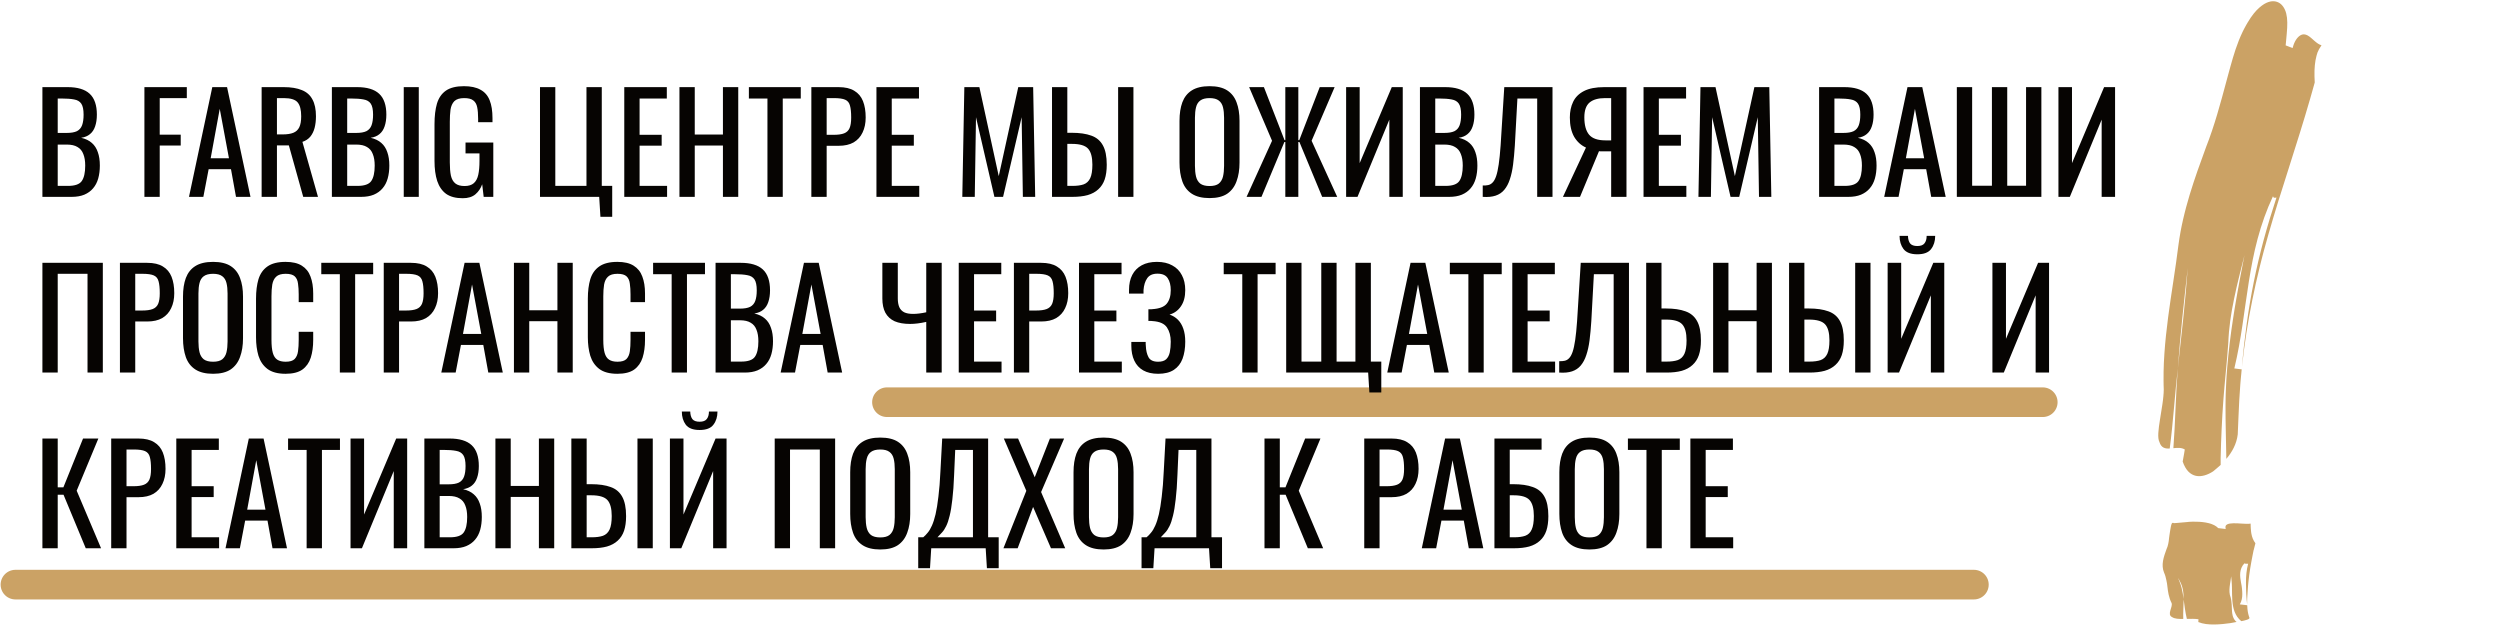 <svg width="1181" height="296" viewBox="0 0 1181 296" fill="none" xmlns="http://www.w3.org/2000/svg">
<path d="M1049.04 219.622C1049.05 218.558 1049.03 217.507 1049.03 216.467C1049.15 211.683 1049.29 207.07 1049.51 202.529C1049.71 197.988 1049.98 193.544 1050.31 189.123C1050.39 188.02 1050.49 186.93 1050.57 185.816C1050.66 184.725 1050.75 183.623 1050.85 182.508C1050.95 181.394 1051.05 180.279 1051.15 179.152C1051.26 178.025 1051.36 176.897 1051.47 175.77C1051.58 174.631 1051.68 173.491 1051.79 172.352C1051.9 171.2 1051.99 170.049 1052.1 168.897C1052.2 167.733 1052.3 166.57 1052.38 165.394C1052.47 164.218 1052.57 163.03 1052.65 161.843C1052.67 160.998 1052.72 160.154 1052.78 159.309C1052.84 158.464 1052.89 157.607 1052.97 156.737C1053.12 155.022 1053.32 153.281 1053.56 151.528C1053.68 150.657 1053.81 149.774 1053.96 148.903C1054.1 148.032 1054.24 147.149 1054.39 146.265C1054.71 144.51 1055.03 142.743 1055.41 140.987C1056.86 133.963 1058.68 127.018 1060.3 120.516C1060.11 121.486 1059.93 122.468 1059.73 123.438C1059.64 123.929 1059.54 124.42 1059.44 124.899C1059.35 125.39 1059.26 125.881 1059.17 126.372C1058.97 127.354 1058.79 128.336 1058.6 129.318C1058.42 130.3 1058.24 131.282 1058.04 132.264C1057.95 132.755 1057.86 133.246 1057.77 133.737C1057.68 134.228 1057.59 134.719 1057.5 135.222C1057.32 136.204 1057.14 137.198 1056.96 138.18C1056.79 139.174 1056.61 140.156 1056.44 141.15L1055.93 144.119C1055.76 145.113 1055.61 146.107 1055.44 147.1C1055.28 148.094 1055.13 149.088 1054.97 150.081C1054.66 152.069 1054.38 154.067 1054.09 156.054C1053.55 160.039 1053.04 164.036 1052.65 168.03C1052.43 170.028 1052.27 172.025 1052.1 174.021C1052.02 175.013 1051.95 176.017 1051.88 177.009C1051.81 178.001 1051.74 179.005 1051.69 179.997C1051.59 181.992 1051.49 183.975 1051.43 185.933C1051.4 186.912 1051.38 187.915 1051.37 188.894C1051.36 189.897 1051.34 190.888 1051.34 191.89C1051.32 195.902 1051.38 199.961 1051.47 204.105C1051.56 208.248 1051.66 212.465 1051.72 216.769C1054.34 213.684 1056.58 209.788 1057.11 205.216C1057.23 202.499 1057.34 199.806 1057.45 197.101C1057.57 194.47 1057.68 191.887 1057.81 189.366C1057.95 186.844 1058.1 184.432 1058.3 181.921C1058.35 181.296 1058.39 180.684 1058.45 180.059C1058.51 179.434 1058.56 178.822 1058.62 178.197C1058.68 177.572 1058.74 176.959 1058.8 176.347L1058.88 175.416L1058.98 174.484C1058.09 174.38 1056.37 174.157 1055.5 174.052C1057.16 167.11 1058.34 160.25 1059.36 153.419C1060.38 146.587 1061.28 139.782 1062.36 132.998C1063.44 126.214 1064.71 119.439 1066.52 112.726C1068.33 106.001 1070.66 99.29 1073.78 92.649C1073.94 93.759 1074.8 93.375 1075.41 93.314C1073.19 100.072 1071.16 106.715 1069.37 113.305C1067.6 119.871 1066.05 126.432 1064.72 133.025C1063.39 139.618 1062.27 146.256 1061.34 152.964C1060.41 159.671 1059.66 166.461 1059.09 173.369C1059.67 168.026 1060.36 162.717 1061.17 157.443C1061.98 152.168 1062.92 146.928 1063.99 141.722C1065.04 136.516 1066.2 131.332 1067.47 126.171L1068.44 122.312C1068.78 121.021 1069.12 119.743 1069.45 118.452C1070.14 115.883 1070.85 113.325 1071.59 110.742C1073.06 105.589 1074.63 100.41 1076.23 95.193C1077.85 89.976 1079.53 84.721 1081.22 79.405C1082.91 74.089 1084.62 68.723 1086.31 63.272C1088 57.821 1089.69 52.285 1091.31 46.652C1091.44 46.172 1091.62 45.569 1091.8 44.918C1091.99 44.254 1092.19 43.528 1092.4 42.803C1092.8 41.364 1093.21 39.925 1093.48 38.966C1093.36 36.95 1093.32 35.068 1093.37 33.33C1093.43 31.581 1093.58 29.988 1093.84 28.503C1093.97 27.767 1094.13 27.067 1094.31 26.39C1094.36 26.218 1094.41 26.058 1094.45 25.898L1094.53 25.652L1094.55 25.554L1094.58 25.468C1094.64 25.247 1094.71 25.025 1094.79 24.779C1095.15 23.818 1095.78 22.692 1096.68 21.379C1095.54 21.095 1094.45 20.261 1093.37 19.328C1092.3 18.396 1091.25 17.365 1090.15 16.751C1089.04 16.137 1087.86 15.964 1086.57 16.773C1085.93 17.177 1085.27 17.826 1084.65 18.767C1084.34 19.238 1084.04 19.794 1083.78 20.423C1083.74 20.497 1083.72 20.583 1083.68 20.657C1083.65 20.744 1083.62 20.818 1083.58 20.916C1083.52 21.101 1083.45 21.286 1083.39 21.483C1083.26 21.864 1083.13 22.282 1083.01 22.713C1082.2 22.399 1080.55 21.747 1079.74 21.433C1079.8 20.942 1079.83 20.452 1079.89 19.974C1079.94 19.484 1079.98 19.006 1080.02 18.541C1080.11 17.573 1080.19 16.642 1080.27 15.772C1080.43 13.959 1080.54 12.233 1080.51 10.656C1080.5 9.066 1080.33 7.627 1080.01 6.373C1079.85 5.741 1079.65 5.158 1079.41 4.624C1079.18 4.091 1078.89 3.607 1078.58 3.161C1077.97 2.281 1077.21 1.598 1076.34 1.163C1075.9 0.94 1075.43 0.79 1074.94 0.69C1074.44 0.589 1073.92 0.551 1073.36 0.598C1072.26 0.681 1071.02 1.061 1069.59 1.908C1068.88 2.35 1068.12 2.891 1067.3 3.617C1066.48 4.342 1065.62 5.227 1064.71 6.346C1063.7 7.613 1062.71 9.064 1061.76 10.685C1061.55 11.056 1061.34 11.414 1061.12 11.786C1060.93 12.132 1060.73 12.478 1060.55 12.824C1060.37 13.17 1060.17 13.516 1060 13.862C1059.83 14.208 1059.66 14.566 1059.47 14.912C1058.12 17.715 1057.02 20.537 1056.11 23.245C1055.2 25.954 1054.46 28.549 1053.78 30.959C1053.44 32.176 1053.1 33.418 1052.76 34.66C1052.42 35.914 1052.08 37.168 1051.74 38.435C1049.01 48.602 1046.14 59.371 1042.15 69.466C1039.43 76.857 1036.72 84.358 1034.39 92.035C1033.81 93.954 1033.26 95.897 1032.74 97.827C1032.48 98.798 1032.23 99.782 1031.99 100.752C1031.75 101.736 1031.51 102.706 1031.28 103.702C1031.06 104.696 1030.84 105.691 1030.63 106.686L1030.33 108.184L1030.05 109.681C1029.87 110.688 1029.7 111.681 1029.54 112.687C1029.38 113.693 1029.24 114.699 1029.1 115.717C1028.42 121.282 1027.57 126.924 1026.72 132.627C1025.85 138.319 1024.99 144.071 1024.23 149.822C1023.48 155.572 1022.84 161.344 1022.46 167.063C1022.36 168.495 1022.28 169.915 1022.21 171.348C1022.16 172.767 1022.11 174.187 1022.08 175.606C1022.06 177.025 1022.05 178.431 1022.06 179.825C1022.06 180.522 1022.08 181.231 1022.09 181.94C1022.11 182.649 1022.13 183.358 1022.16 184.042C1022.15 185.045 1022.08 186.147 1021.97 187.287C1021.91 187.85 1021.86 188.451 1021.78 189.039C1021.71 189.627 1021.63 190.228 1021.54 190.841C1021.2 193.257 1020.76 195.773 1020.39 198.116C1019.64 202.839 1019.09 206.885 1020.13 208.858C1020.99 211.605 1022.83 211.996 1024.97 211.881C1025.79 205.823 1026.37 199.612 1026.94 193.278C1027.22 190.105 1027.5 186.908 1027.81 183.686C1027.9 182.877 1027.97 182.068 1028.05 181.26C1028.13 180.463 1028.22 179.654 1028.3 178.858C1028.38 178.061 1028.47 177.253 1028.55 176.456C1028.63 175.66 1028.72 174.851 1028.81 174.054C1029.09 170.111 1029.44 166.179 1029.77 162.222C1030.13 158.277 1030.49 154.332 1030.91 150.386C1031.3 146.429 1031.74 142.482 1032.16 138.524C1032.6 134.553 1033.05 130.594 1033.49 126.623C1033.21 130.542 1032.9 134.474 1032.54 138.407C1032.19 142.339 1031.79 146.272 1031.39 150.23C1030.97 154.176 1030.55 158.134 1030.1 162.105C1029.67 166.076 1029.23 170.059 1028.81 174.054L1028.64 176.454L1028.31 181.255L1028.17 183.666C1027.98 186.886 1027.85 190.056 1027.71 193.202C1027.44 199.493 1027.17 205.661 1026.7 211.724C1028.56 211.541 1030.49 211.356 1032.09 212.339C1032.09 212.339 1032.05 212.572 1031.99 212.965C1031.93 213.345 1031.84 213.885 1031.74 214.486C1031.55 215.676 1031.28 217.088 1031.1 218.045C1031.46 219.09 1031.87 219.986 1032.31 220.772C1032.77 221.558 1033.25 222.209 1033.78 222.761C1034.84 223.853 1036.05 224.502 1037.34 224.782C1038.63 225.062 1040.01 224.961 1041.4 224.579C1042.09 224.382 1042.79 224.124 1043.46 223.805C1043.8 223.651 1044.15 223.473 1044.48 223.283C1044.81 223.093 1045.14 222.903 1045.46 222.689C1046.01 222.238 1046.59 221.762 1047.19 221.249C1047.81 220.759 1048.41 220.209 1049.04 219.622Z" fill="#CBA265"/>
<path d="M1056.57 293.81C1056.38 293.654 1056.21 293.498 1056.03 293.342C1055.87 293.161 1055.73 292.98 1055.6 292.786C1055.47 292.592 1055.35 292.398 1055.25 292.216C1055.15 292.022 1055.06 291.815 1054.98 291.62C1054.9 291.413 1054.81 291.218 1054.76 291.01C1054.65 290.595 1054.55 290.18 1054.5 289.739C1054.48 289.518 1054.45 289.298 1054.43 289.089C1054.4 288.869 1054.39 288.636 1054.38 288.415C1054.32 287.507 1054.31 286.549 1054.25 285.531C1054.21 285.016 1054.16 284.501 1054.09 283.95C1054.06 283.681 1054.01 283.399 1053.96 283.13C1053.91 282.849 1053.84 282.555 1053.77 282.274C1053.1 280.618 1053.11 278.874 1053.3 277.076C1053.33 276.855 1053.35 276.621 1053.39 276.411C1053.41 276.202 1053.44 276.005 1053.47 275.795C1053.53 275.389 1053.59 274.982 1053.67 274.588C1053.8 273.786 1053.93 273.01 1054 272.259C1054.12 273.166 1054.2 274.073 1054.26 275.005C1054.3 275.471 1054.33 275.937 1054.34 276.403C1054.35 276.514 1054.35 276.649 1054.35 276.772L1054.37 277.152L1054.38 277.926C1054.42 279.964 1054.41 281.929 1054.56 283.805C1054.72 285.669 1055.02 287.443 1055.66 289.088C1056.31 290.72 1057.29 292.21 1058.78 293.431C1059.03 293.377 1059.29 293.335 1059.55 293.28C1059.8 293.226 1060.04 293.171 1060.27 293.117C1060.72 293.009 1061.15 292.89 1061.49 292.76C1061.67 292.695 1061.83 292.642 1061.96 292.578C1062.1 292.514 1062.22 292.437 1062.33 292.374C1062.53 292.222 1062.65 292.072 1062.67 291.9L1062.6 291.742L1062.54 291.571L1062.43 291.242C1062.36 291.022 1062.28 290.803 1062.22 290.558C1062.16 290.326 1062.09 290.082 1062.04 289.85C1061.99 289.605 1061.94 289.36 1061.89 289.104L1061.83 288.737L1061.78 288.344C1061.74 288.087 1061.72 287.83 1061.69 287.56C1061.64 287.021 1061.6 286.494 1061.59 285.917C1060.7 285.813 1058.96 285.604 1058.09 285.499C1058.97 284.019 1059.27 282.367 1059.26 280.598C1059.26 280.156 1059.25 279.714 1059.21 279.248C1059.17 278.795 1059.14 278.341 1059.09 277.863L1059 277.165C1058.99 277.055 1058.97 276.92 1058.95 276.822L1058.9 276.516L1058.67 275.293C1058.38 273.665 1058.13 272.086 1058.29 270.547C1058.44 269.009 1058.98 267.511 1060.25 266.121C1060.7 266.382 1061.44 266.317 1062.01 266.318C1062.01 266.305 1062.01 266.293 1062.02 266.28C1062.02 266.293 1062.02 266.305 1062.01 266.318C1062.52 266.319 1062.9 266.385 1062.87 266.754C1062.9 266.385 1062.52 266.331 1062.01 266.318C1061.25 269.208 1060.98 272.21 1061 275.366C1061 275.759 1061.01 276.164 1061.02 276.557L1061.03 276.852L1061.03 277.171L1061.04 277.871C1061.06 278.325 1061.07 278.792 1061.08 279.246C1061.1 279.7 1061.12 280.142 1061.13 280.596C1061.22 282.375 1061.35 284.067 1061.57 285.659L1061.55 285.254L1061.55 284.837C1061.55 284.554 1061.55 284.272 1061.55 283.989C1061.55 283.694 1061.56 283.412 1061.57 283.117C1061.58 282.822 1061.6 282.527 1061.61 282.232C1061.67 281.039 1061.75 279.772 1061.85 278.48C1061.9 277.853 1061.95 277.226 1061.99 276.598C1062.04 276.032 1062.09 275.478 1062.15 274.924C1062.26 273.817 1062.39 272.733 1062.53 271.674C1062.68 270.615 1062.82 269.568 1062.99 268.544C1063.15 267.522 1063.34 266.511 1063.51 265.524C1063.69 264.538 1063.88 263.576 1064.06 262.626C1064.24 261.714 1064.43 260.789 1064.61 259.864C1064.62 259.851 1064.62 259.839 1064.64 259.839C1064.64 259.839 1064.64 259.826 1064.65 259.826L1064.66 259.801L1064.67 259.764L1064.69 259.715L1064.72 259.554C1064.81 259.196 1064.91 258.838 1064.99 258.48C1065.1 258.023 1065.34 257.097 1065.46 256.64C1064.43 255.249 1063.86 253.788 1063.56 252.148C1063.52 251.94 1063.48 251.744 1063.46 251.536C1063.43 251.315 1063.41 251.095 1063.38 250.874C1063.36 250.654 1063.34 250.433 1063.33 250.225C1063.33 250.163 1063.32 250.114 1063.32 250.077L1063.28 249.636C1063.25 249.256 1063.24 248.875 1063.22 248.495C1063.2 248.115 1063.2 247.734 1063.2 247.353C1062.09 247.524 1060.7 247.455 1059.26 247.363C1057.83 247.27 1056.35 247.166 1055.06 247.193C1054.42 247.207 1053.84 247.256 1053.32 247.341C1053.06 247.383 1052.82 247.437 1052.61 247.515C1052.4 247.581 1052.21 247.671 1052.04 247.761C1051.88 247.862 1051.74 247.976 1051.62 248.101C1051.57 248.163 1051.53 248.238 1051.48 248.313C1051.44 248.387 1051.4 248.462 1051.36 248.549C1051.32 248.722 1051.29 248.906 1051.3 249.127C1051.3 249.348 1051.34 249.605 1051.42 249.899C1050.54 249.794 1048.77 249.586 1047.89 249.482C1047.64 249.217 1047.37 248.965 1047.04 248.738C1046.72 248.512 1046.37 248.298 1046 248.097C1045.63 247.896 1045.22 247.72 1044.79 247.57C1044.58 247.488 1044.35 247.419 1044.13 247.35C1043.91 247.281 1043.67 247.213 1043.44 247.156C1042.97 247.031 1042.5 246.93 1042 246.843C1041.5 246.755 1041 246.679 1040.49 246.629C1039.46 246.515 1038.42 246.464 1037.39 246.461C1036.36 246.421 1035.35 246.43 1034.37 246.5C1034.12 246.517 1033.89 246.535 1033.65 246.564C1033.54 246.579 1033.42 246.594 1033.29 246.609C1033.23 246.61 1033.18 246.623 1033.12 246.625C1033.06 246.626 1033.01 246.627 1032.95 246.641C1032.55 246.673 1032.11 246.707 1031.61 246.755C1031 246.804 1030.24 246.87 1029.27 246.964C1028.98 246.982 1028.68 247.013 1028.33 247.045C1028.09 247.062 1027.83 247.08 1027.56 247.098C1027.42 247.113 1027.28 247.116 1027.14 247.132L1027.05 247.133C1027.03 247.134 1026.99 247.147 1026.97 247.135C1026.9 247.112 1026.86 247.101 1026.81 247.077C1026.76 247.054 1026.71 247.042 1026.67 247.019L1026.61 246.983C1027.05 247.035 1025.6 246.857 1027.61 247.109L1027.6 247.11L1027.54 247.099L1027.42 247.089L1027.19 247.057L1026.72 247.005L1026.52 246.985L1026.32 246.989C1026.05 247.069 1025.88 247.355 1025.73 247.874C1025.69 248.022 1025.64 248.17 1025.62 248.318C1025.59 248.405 1025.58 248.491 1025.56 248.577C1025.53 248.664 1025.52 248.762 1025.5 248.849C1025.46 249.059 1025.42 249.268 1025.39 249.465C1025.35 249.699 1025.3 249.946 1025.26 250.18C1025.21 250.452 1025.18 250.723 1025.13 251.006C1025.08 251.314 1025.03 251.634 1024.98 251.943C1024.93 252.3 1024.87 252.67 1024.82 253.039C1024.77 253.433 1024.71 253.827 1024.66 254.222L1024.59 254.923C1024.57 255.145 1024.53 255.379 1024.51 255.6C1024.45 256.044 1024.37 256.488 1024.27 256.932C1024.19 257.364 1024.06 257.796 1023.93 258.229C1023.79 258.649 1023.63 259.07 1023.44 259.48C1022.07 263.242 1020.83 266.867 1022.28 270.435C1022.84 271.664 1023.16 272.885 1023.39 274.084C1023.51 274.597 1023.61 275.074 1023.69 275.613C1023.78 276.127 1023.83 276.691 1023.9 277.242C1024.03 278.382 1024.17 279.595 1024.46 280.866C1024.73 282.15 1025.17 283.516 1025.87 284.902C1026.2 285.902 1025.59 287.18 1025.25 288.452C1024.91 289.712 1024.81 290.93 1026.12 291.529C1027.35 292.35 1029.26 292.421 1031.37 292.388C1031.24 289.087 1031.55 285.973 1031.56 283.087C1031.3 281.274 1031.03 279.536 1030.62 277.887C1030.52 277.483 1030.4 277.068 1030.28 276.666C1030.16 276.275 1030.03 275.86 1029.88 275.483C1029.81 275.288 1029.73 275.093 1029.66 274.91L1029.55 274.618L1029.42 274.289C1029.26 273.85 1029.1 273.423 1028.91 272.985C1029.17 273.422 1029.42 273.846 1029.63 274.284L1029.79 274.612L1029.94 274.904C1030.04 275.098 1030.14 275.293 1030.23 275.475C1030.59 276.254 1030.85 277.059 1031.05 277.89C1031.44 279.54 1031.55 281.281 1031.54 283.099C1031.96 286.038 1032.3 289.175 1033.07 292.365C1034.89 292.314 1036.8 292.286 1038.55 292.52C1038.55 292.52 1038.51 293.417 1038.49 293.86C1040.69 294.783 1043.37 295.034 1046.04 295.014C1048.72 294.982 1051.4 294.68 1053.63 294.363C1054.49 294.161 1055.48 293.992 1056.57 293.81Z" fill="#CBA265"/>
<path d="M7.293 276.176H932.463" stroke="#CBA265" stroke-width="14" stroke-linecap="round"/>
<path d="M419 190H965" stroke="#CBA265" stroke-width="14" stroke-linecap="round"/>
<path d="M20.032 93V41.16H31.936C34.283 41.16 36.309 41.416 38.016 41.928C39.765 42.44 41.216 43.229 42.368 44.296C43.52 45.363 44.373 46.728 44.928 48.392C45.483 50.013 45.76 51.933 45.76 54.152C45.76 56.285 45.483 58.141 44.928 59.72C44.416 61.256 43.605 62.472 42.496 63.368C41.429 64.264 40.043 64.84 38.336 65.096C40.427 65.565 42.112 66.376 43.392 67.528C44.672 68.637 45.611 70.088 46.208 71.88C46.848 73.629 47.168 75.741 47.168 78.216C47.168 80.435 46.912 82.461 46.4 84.296C45.888 86.131 45.077 87.688 43.968 88.968C42.901 90.248 41.515 91.251 39.808 91.976C38.144 92.659 36.16 93 33.856 93H20.032ZM27.264 87.816H32.128C35.371 87.816 37.525 87.069 38.592 85.576C39.701 84.04 40.256 81.587 40.256 78.216C40.256 76.04 39.957 74.227 39.36 72.776C38.805 71.283 37.888 70.173 36.608 69.448C35.371 68.68 33.685 68.296 31.552 68.296H27.264V87.816ZM27.264 62.792H31.552C33.6 62.792 35.2 62.515 36.352 61.96C37.504 61.363 38.315 60.424 38.784 59.144C39.253 57.864 39.488 56.2 39.488 54.152C39.488 51.763 39.125 50.035 38.4 48.968C37.675 47.901 36.544 47.24 35.008 46.984C33.472 46.685 31.467 46.536 28.992 46.536H27.264V62.792ZM68.219 93V41.16H88.251V46.344H75.451V63.624H85.371V68.744H75.451V93H68.219ZM89.278 93L100.287 41.16H107.263L118.335 93H111.487L109.119 79.944H98.558L96.062 93H89.278ZM99.519 74.76H108.159L103.807 51.4L99.519 74.76ZM123.595 93V41.16H134.027C137.483 41.16 140.341 41.629 142.603 42.568C144.864 43.464 146.528 44.936 147.595 46.984C148.704 48.989 149.259 51.635 149.259 54.92C149.259 56.925 149.045 58.76 148.619 60.424C148.192 62.045 147.509 63.432 146.571 64.584C145.632 65.693 144.395 66.504 142.859 67.016L150.219 93H143.243L136.458 68.68H130.827V93H123.595ZM130.827 63.496H133.579C135.627 63.496 137.291 63.24 138.571 62.728C139.851 62.216 140.789 61.341 141.387 60.104C141.984 58.867 142.283 57.139 142.283 54.92C142.283 51.891 141.728 49.715 140.619 48.392C139.509 47.027 137.312 46.344 134.027 46.344H130.827V63.496ZM156.782 93V41.16H168.686C171.033 41.16 173.059 41.416 174.766 41.928C176.515 42.44 177.966 43.229 179.118 44.296C180.27 45.363 181.123 46.728 181.678 48.392C182.233 50.013 182.51 51.933 182.51 54.152C182.51 56.285 182.233 58.141 181.678 59.72C181.166 61.256 180.355 62.472 179.246 63.368C178.179 64.264 176.793 64.84 175.086 65.096C177.177 65.565 178.862 66.376 180.142 67.528C181.422 68.637 182.361 70.088 182.958 71.88C183.598 73.629 183.918 75.741 183.918 78.216C183.918 80.435 183.662 82.461 183.15 84.296C182.638 86.131 181.827 87.688 180.718 88.968C179.651 90.248 178.265 91.251 176.558 91.976C174.894 92.659 172.91 93 170.606 93H156.782ZM164.014 87.816H168.878C172.121 87.816 174.275 87.069 175.342 85.576C176.451 84.04 177.006 81.587 177.006 78.216C177.006 76.04 176.707 74.227 176.11 72.776C175.555 71.283 174.638 70.173 173.358 69.448C172.121 68.68 170.435 68.296 168.302 68.296H164.014V87.816ZM164.014 62.792H168.302C170.35 62.792 171.95 62.515 173.102 61.96C174.254 61.363 175.065 60.424 175.534 59.144C176.003 57.864 176.238 56.2 176.238 54.152C176.238 51.763 175.875 50.035 175.15 48.968C174.425 47.901 173.294 47.24 171.758 46.984C170.222 46.685 168.217 46.536 165.742 46.536H164.014V62.792ZM190.729 93V41.16H197.833V93H190.729ZM218.572 93.64C215.329 93.64 212.726 92.957 210.764 91.592C208.844 90.184 207.436 88.157 206.54 85.512C205.686 82.867 205.26 79.688 205.26 75.976V58.632C205.26 54.835 205.644 51.613 206.411 48.968C207.222 46.28 208.63 44.232 210.635 42.824C212.684 41.416 215.521 40.712 219.148 40.712C222.39 40.712 224.993 41.267 226.956 42.376C228.961 43.443 230.412 45.107 231.308 47.368C232.204 49.587 232.652 52.403 232.652 55.816V57.736H225.868V56.136C225.868 53.875 225.718 52.04 225.42 50.632C225.121 49.181 224.502 48.115 223.564 47.432C222.668 46.707 221.238 46.344 219.276 46.344C217.142 46.344 215.585 46.835 214.604 47.816C213.665 48.797 213.068 50.141 212.812 51.848C212.598 53.512 212.492 55.411 212.492 57.544V76.744C212.492 79.219 212.662 81.288 213.004 82.952C213.388 84.616 214.092 85.853 215.116 86.664C216.14 87.475 217.59 87.88 219.468 87.88C221.345 87.88 222.796 87.432 223.82 86.536C224.844 85.64 225.548 84.317 225.932 82.568C226.316 80.819 226.508 78.643 226.508 76.04V72.456H219.916V67.336H233.036V93H228.492L227.788 87.048C227.105 88.968 226.038 90.547 224.588 91.784C223.137 93.021 221.132 93.64 218.572 93.64ZM283.639 102.408L283.062 93H255.095V41.16H262.327V87.816H277.047V41.16H284.279V87.816H289.207V102.408H283.639ZM294.907 93V41.16H315.003V46.536H302.139V63.688H312.571V68.808H302.139V87.816H315.131V93H294.907ZM320.97 93V41.16H328.202V63.56H341.514V41.16H348.746V93H341.514V68.744H328.202V93H320.97ZM362.541 93V46.536H353.773V41.16H378.285V46.536H369.773V93H362.541ZM383.282 93V41.16H396.146C399.261 41.16 401.735 41.736 403.57 42.888C405.447 43.997 406.813 45.619 407.666 47.752C408.519 49.885 408.946 52.467 408.946 55.496C408.946 58.227 408.455 60.595 407.474 62.6C406.535 64.605 405.127 66.163 403.25 67.272C401.373 68.339 399.026 68.872 396.21 68.872H390.514V93H383.282ZM390.514 63.688H393.842C395.933 63.688 397.575 63.453 398.77 62.984C399.965 62.515 400.818 61.704 401.33 60.552C401.842 59.357 402.098 57.693 402.098 55.56C402.098 53.085 401.906 51.187 401.522 49.864C401.181 48.541 400.434 47.624 399.282 47.112C398.13 46.6 396.338 46.344 393.906 46.344H390.514V63.688ZM414.032 93V41.16H434.128V46.536H421.264V63.688H431.696V68.808H421.264V87.816H434.256V93H414.032ZM454.592 93L455.552 41.16H462.656L471.808 83.208L481.024 41.16H488.064L489.024 93H483.2L482.624 55.368L473.856 93H469.76L461.056 55.368L460.48 93H454.592ZM496.97 93V41.16H504.202V62.728H506.25C510.004 62.728 513.098 63.176 515.53 64.072C517.962 64.925 519.775 66.44 520.97 68.616C522.207 70.792 522.826 73.864 522.826 77.832C522.826 80.52 522.506 82.824 521.866 84.744C521.226 86.621 520.223 88.179 518.858 89.416C517.535 90.653 515.85 91.571 513.802 92.168C511.796 92.723 509.386 93 506.57 93H496.97ZM504.202 87.816H506.57C508.746 87.816 510.516 87.581 511.882 87.112C513.29 86.6 514.335 85.619 515.018 84.168C515.7 82.717 516.042 80.584 516.042 77.768C516.042 74.227 515.359 71.709 513.994 70.216C512.628 68.723 510.111 67.976 506.442 67.976H504.202V87.816ZM528.201 93V41.16H535.434V93H528.201ZM571.405 93.576C567.906 93.576 565.112 92.893 563.021 91.528C560.93 90.163 559.437 88.221 558.541 85.704C557.645 83.144 557.197 80.157 557.197 76.744V57.096C557.197 53.683 557.645 50.76 558.541 48.328C559.48 45.853 560.973 43.976 563.021 42.696C565.112 41.373 567.906 40.712 571.405 40.712C574.904 40.712 577.677 41.373 579.725 42.696C581.773 44.019 583.245 45.896 584.141 48.328C585.08 50.76 585.549 53.683 585.549 57.096V76.808C585.549 80.179 585.08 83.123 584.141 85.64C583.245 88.157 581.773 90.12 579.725 91.528C577.677 92.893 574.904 93.576 571.405 93.576ZM571.405 87.88C573.325 87.88 574.776 87.496 575.757 86.728C576.738 85.917 577.4 84.808 577.741 83.4C578.082 81.949 578.253 80.264 578.253 78.344V55.624C578.253 53.704 578.082 52.061 577.741 50.696C577.4 49.288 576.738 48.221 575.757 47.496C574.776 46.728 573.325 46.344 571.405 46.344C569.485 46.344 568.013 46.728 566.989 47.496C566.008 48.221 565.346 49.288 565.005 50.696C564.664 52.061 564.493 53.704 564.493 55.624V78.344C564.493 80.264 564.664 81.949 565.005 83.4C565.346 84.808 566.008 85.917 566.989 86.728C568.013 87.496 569.485 87.88 571.405 87.88ZM588.881 93L600.913 66.504L590.097 41.16H597.073L606.801 66.184H607.185V41.16H613.329V66.184H613.777L623.441 41.16H630.481L619.601 66.504L631.697 93H624.593L613.841 67.08H613.329V93H607.185V67.08H606.737L595.921 93H588.881ZM635.907 93V41.16H642.307V77.064L657.475 41.16H662.659V93H656.323V56.52L641.283 93H635.907ZM670.782 93V41.16H682.686C685.033 41.16 687.059 41.416 688.766 41.928C690.515 42.44 691.966 43.229 693.118 44.296C694.27 45.363 695.123 46.728 695.678 48.392C696.233 50.013 696.51 51.933 696.51 54.152C696.51 56.285 696.233 58.141 695.678 59.72C695.166 61.256 694.355 62.472 693.246 63.368C692.179 64.264 690.793 64.84 689.086 65.096C691.177 65.565 692.862 66.376 694.142 67.528C695.422 68.637 696.361 70.088 696.958 71.88C697.598 73.629 697.918 75.741 697.918 78.216C697.918 80.435 697.662 82.461 697.15 84.296C696.638 86.131 695.827 87.688 694.718 88.968C693.651 90.248 692.265 91.251 690.558 91.976C688.894 92.659 686.91 93 684.606 93H670.782ZM678.014 87.816H682.878C686.121 87.816 688.275 87.069 689.342 85.576C690.451 84.04 691.006 81.587 691.006 78.216C691.006 76.04 690.707 74.227 690.11 72.776C689.555 71.283 688.638 70.173 687.358 69.448C686.121 68.68 684.435 68.296 682.302 68.296H678.014V87.816ZM678.014 62.792H682.302C684.35 62.792 685.95 62.515 687.102 61.96C688.254 61.363 689.065 60.424 689.534 59.144C690.003 57.864 690.238 56.2 690.238 54.152C690.238 51.763 689.875 50.035 689.15 48.968C688.425 47.901 687.294 47.24 685.758 46.984C684.222 46.685 682.217 46.536 679.742 46.536H678.014V62.792ZM700.441 93V87.624C701.379 87.667 702.233 87.603 703.001 87.432C703.811 87.261 704.515 86.856 705.113 86.216C705.753 85.576 706.307 84.573 706.777 83.208C707.246 81.843 707.651 79.987 707.993 77.64C708.334 75.293 708.633 72.328 708.889 68.744L710.617 41.16H733.401V93H726.169V46.536H716.825L715.609 68.744C715.395 72.072 715.118 75.08 714.777 77.768C714.435 80.413 713.923 82.739 713.241 84.744C712.601 86.707 711.726 88.349 710.617 89.672C709.55 90.952 708.185 91.869 706.521 92.424C704.857 92.979 702.83 93.171 700.441 93ZM738.332 93L749.212 69.704C746.908 68.68 745.052 66.995 743.644 64.648C742.279 62.259 741.596 59.208 741.596 55.496C741.596 52.723 742.108 50.269 743.132 48.136C744.156 45.96 745.863 44.253 748.252 43.016C750.641 41.779 753.841 41.16 757.852 41.16H768.348V93H761.116V71.496H757.02C756.935 71.496 756.657 71.496 756.188 71.496C755.719 71.453 755.441 71.432 755.356 71.432L746.396 93H738.332ZM758.428 66.312H761.116V46.344H758.236C754.993 46.344 752.54 47.048 750.876 48.456C749.255 49.864 748.444 52.189 748.444 55.432C748.444 59.101 749.191 61.832 750.684 63.624C752.177 65.416 754.759 66.312 758.428 66.312ZM776.407 93V41.16H796.503V46.536H783.639V63.688H794.071V68.808H783.639V87.816H796.631V93H776.407ZM802.342 93L803.302 41.16H810.406L819.558 83.208L828.774 41.16H835.814L836.774 93H830.95L830.374 55.368L821.606 93H817.51L808.806 55.368L808.23 93H802.342ZM859.345 93V41.16H871.249C873.595 41.16 875.622 41.416 877.329 41.928C879.078 42.44 880.529 43.229 881.681 44.296C882.833 45.363 883.686 46.728 884.241 48.392C884.795 50.013 885.073 51.933 885.073 54.152C885.073 56.285 884.795 58.141 884.241 59.72C883.729 61.256 882.918 62.472 881.809 63.368C880.742 64.264 879.355 64.84 877.649 65.096C879.739 65.565 881.425 66.376 882.705 67.528C883.985 68.637 884.923 70.088 885.521 71.88C886.161 73.629 886.481 75.741 886.481 78.216C886.481 80.435 886.225 82.461 885.713 84.296C885.201 86.131 884.39 87.688 883.281 88.968C882.214 90.248 880.827 91.251 879.121 91.976C877.457 92.659 875.473 93 873.169 93H859.345ZM866.577 87.816H871.441C874.683 87.816 876.838 87.069 877.905 85.576C879.014 84.04 879.569 81.587 879.569 78.216C879.569 76.04 879.27 74.227 878.673 72.776C878.118 71.283 877.201 70.173 875.921 69.448C874.683 68.68 872.998 68.296 870.865 68.296H866.577V87.816ZM866.577 62.792H870.865C872.913 62.792 874.513 62.515 875.665 61.96C876.817 61.363 877.627 60.424 878.097 59.144C878.566 57.864 878.801 56.2 878.801 54.152C878.801 51.763 878.438 50.035 877.713 48.968C876.987 47.901 875.857 47.24 874.321 46.984C872.785 46.685 870.779 46.536 868.305 46.536H866.577V62.792ZM890.091 93L901.099 41.16H908.075L919.147 93H912.299L909.931 79.944H899.371L896.875 93H890.091ZM900.331 74.76H908.971L904.619 51.4L900.331 74.76ZM924.407 93V41.16H931.639V87.752H940.983V41.16H948.215V87.752H957.111V41.16H964.343V93H924.407ZM972.407 93V41.16H978.807V77.064L993.975 41.16H999.159V93H992.823V56.52L977.783 93H972.407ZM20.032 176V124.16H48.576V176H41.344V129.344H27.264V176H20.032ZM56.657 176V124.16H69.521C72.636 124.16 75.11 124.736 76.945 125.888C78.822 126.997 80.188 128.619 81.041 130.752C81.894 132.885 82.321 135.467 82.321 138.496C82.321 141.227 81.83 143.595 80.849 145.6C79.91 147.605 78.502 149.163 76.625 150.272C74.748 151.339 72.401 151.872 69.585 151.872H63.889V176H56.657ZM63.889 146.688H67.217C69.308 146.688 70.95 146.453 72.145 145.984C73.34 145.515 74.193 144.704 74.705 143.552C75.217 142.357 75.473 140.693 75.473 138.56C75.473 136.085 75.281 134.187 74.897 132.864C74.556 131.541 73.809 130.624 72.657 130.112C71.505 129.6 69.713 129.344 67.281 129.344H63.889V146.688ZM100.655 176.576C97.156 176.576 94.362 175.893 92.271 174.528C90.18 173.163 88.687 171.221 87.791 168.704C86.895 166.144 86.447 163.157 86.447 159.744V140.096C86.447 136.683 86.895 133.76 87.791 131.328C88.73 128.853 90.223 126.976 92.271 125.696C94.362 124.373 97.156 123.712 100.655 123.712C104.154 123.712 106.927 124.373 108.975 125.696C111.023 127.019 112.495 128.896 113.391 131.328C114.33 133.76 114.799 136.683 114.799 140.096V159.808C114.799 163.179 114.33 166.123 113.391 168.64C112.495 171.157 111.023 173.12 108.975 174.528C106.927 175.893 104.154 176.576 100.655 176.576ZM100.655 170.88C102.575 170.88 104.026 170.496 105.007 169.728C105.988 168.917 106.65 167.808 106.991 166.4C107.332 164.949 107.503 163.264 107.503 161.344V138.624C107.503 136.704 107.332 135.061 106.991 133.696C106.65 132.288 105.988 131.221 105.007 130.496C104.026 129.728 102.575 129.344 100.655 129.344C98.735 129.344 97.263 129.728 96.239 130.496C95.258 131.221 94.596 132.288 94.255 133.696C93.914 135.061 93.743 136.704 93.743 138.624V161.344C93.743 163.264 93.914 164.949 94.255 166.4C94.596 167.808 95.258 168.917 96.239 169.728C97.263 170.496 98.735 170.88 100.655 170.88ZM134.899 176.576C131.23 176.576 128.371 175.808 126.323 174.272C124.318 172.736 122.91 170.667 122.099 168.064C121.331 165.461 120.947 162.56 120.947 159.36V141.056C120.947 137.557 121.331 134.507 122.099 131.904C122.91 129.301 124.318 127.296 126.323 125.888C128.371 124.437 131.23 123.712 134.899 123.712C138.142 123.712 140.702 124.309 142.579 125.504C144.499 126.699 145.864 128.405 146.675 130.624C147.528 132.843 147.955 135.509 147.955 138.624V142.72H141.107V139.072C141.107 137.152 141 135.467 140.787 134.016C140.616 132.523 140.104 131.371 139.251 130.56C138.398 129.749 136.968 129.344 134.963 129.344C132.915 129.344 131.422 129.792 130.483 130.688C129.544 131.541 128.926 132.779 128.627 134.4C128.371 135.979 128.243 137.835 128.243 139.968V160.512C128.243 163.115 128.456 165.184 128.883 166.72C129.31 168.213 130.014 169.28 130.995 169.92C131.976 170.56 133.299 170.88 134.963 170.88C136.926 170.88 138.334 170.453 139.187 169.6C140.04 168.704 140.574 167.488 140.787 165.952C141 164.416 141.107 162.624 141.107 160.576V156.736H147.955V160.576C147.955 163.733 147.571 166.528 146.803 168.96C146.035 171.349 144.712 173.227 142.835 174.592C140.958 175.915 138.312 176.576 134.899 176.576ZM160.541 176V129.536H151.773V124.16H176.285V129.536H167.773V176H160.541ZM181.282 176V124.16H194.146C197.261 124.16 199.735 124.736 201.57 125.888C203.447 126.997 204.813 128.619 205.666 130.752C206.519 132.885 206.946 135.467 206.946 138.496C206.946 141.227 206.455 143.595 205.474 145.6C204.535 147.605 203.127 149.163 201.25 150.272C199.373 151.339 197.026 151.872 194.21 151.872H188.514V176H181.282ZM188.514 146.688H191.842C193.933 146.688 195.575 146.453 196.77 145.984C197.965 145.515 198.818 144.704 199.33 143.552C199.842 142.357 200.098 140.693 200.098 138.56C200.098 136.085 199.906 134.187 199.522 132.864C199.181 131.541 198.434 130.624 197.282 130.112C196.13 129.6 194.338 129.344 191.906 129.344H188.514V146.688ZM208.466 176L219.474 124.16H226.45L237.522 176H230.674L228.306 162.944H217.746L215.25 176H208.466ZM218.706 157.76H227.346L222.994 134.4L218.706 157.76ZM242.782 176V124.16H250.014V146.56H263.326V124.16H270.558V176H263.326V151.744H250.014V176H242.782ZM291.649 176.576C287.98 176.576 285.121 175.808 283.073 174.272C281.068 172.736 279.66 170.667 278.849 168.064C278.081 165.461 277.697 162.56 277.697 159.36V141.056C277.697 137.557 278.081 134.507 278.849 131.904C279.66 129.301 281.068 127.296 283.073 125.888C285.121 124.437 287.98 123.712 291.649 123.712C294.892 123.712 297.452 124.309 299.329 125.504C301.249 126.699 302.614 128.405 303.425 130.624C304.278 132.843 304.705 135.509 304.705 138.624V142.72H297.857V139.072C297.857 137.152 297.75 135.467 297.537 134.016C297.366 132.523 296.854 131.371 296.001 130.56C295.148 129.749 293.718 129.344 291.713 129.344C289.665 129.344 288.172 129.792 287.233 130.688C286.294 131.541 285.676 132.779 285.377 134.4C285.121 135.979 284.993 137.835 284.993 139.968V160.512C284.993 163.115 285.206 165.184 285.633 166.72C286.06 168.213 286.764 169.28 287.745 169.92C288.726 170.56 290.049 170.88 291.713 170.88C293.676 170.88 295.084 170.453 295.937 169.6C296.79 168.704 297.324 167.488 297.537 165.952C297.75 164.416 297.857 162.624 297.857 160.576V156.736H304.705V160.576C304.705 163.733 304.321 166.528 303.553 168.96C302.785 171.349 301.462 173.227 299.585 174.592C297.708 175.915 295.062 176.576 291.649 176.576ZM317.291 176V129.536H308.523V124.16H333.035V129.536H324.523V176H317.291ZM338.032 176V124.16H349.936C352.283 124.16 354.309 124.416 356.016 124.928C357.765 125.44 359.216 126.229 360.368 127.296C361.52 128.363 362.373 129.728 362.928 131.392C363.483 133.013 363.76 134.933 363.76 137.152C363.76 139.285 363.483 141.141 362.928 142.72C362.416 144.256 361.605 145.472 360.496 146.368C359.429 147.264 358.043 147.84 356.336 148.096C358.427 148.565 360.112 149.376 361.392 150.528C362.672 151.637 363.611 153.088 364.208 154.88C364.848 156.629 365.168 158.741 365.168 161.216C365.168 163.435 364.912 165.461 364.4 167.296C363.888 169.131 363.077 170.688 361.968 171.968C360.901 173.248 359.515 174.251 357.808 174.976C356.144 175.659 354.16 176 351.856 176H338.032ZM345.264 170.816H350.128C353.371 170.816 355.525 170.069 356.592 168.576C357.701 167.04 358.256 164.587 358.256 161.216C358.256 159.04 357.957 157.227 357.36 155.776C356.805 154.283 355.888 153.173 354.608 152.448C353.371 151.68 351.685 151.296 349.552 151.296H345.264V170.816ZM345.264 145.792H349.552C351.6 145.792 353.2 145.515 354.352 144.96C355.504 144.363 356.315 143.424 356.784 142.144C357.253 140.864 357.488 139.2 357.488 137.152C357.488 134.763 357.125 133.035 356.4 131.968C355.675 130.901 354.544 130.24 353.008 129.984C351.472 129.685 349.467 129.536 346.992 129.536H345.264V145.792ZM368.779 176L379.787 124.16H386.763L397.835 176H390.987L388.619 162.944H378.059L375.562 176H368.779ZM379.019 157.76H387.659L383.307 134.4L379.019 157.76ZM437.56 176V152.064C434.744 152.704 432.205 153.024 429.944 153.024C427 153.024 424.546 152.597 422.584 151.744C420.664 150.848 419.213 149.504 418.232 147.712C417.293 145.92 416.824 143.68 416.824 140.992V124.16H424.12V140.992C424.12 142.613 424.354 143.979 424.824 145.088C425.293 146.155 426.061 146.965 427.128 147.52C428.194 148.032 429.602 148.288 431.352 148.288C432.248 148.288 433.208 148.224 434.232 148.096C435.298 147.968 436.408 147.776 437.56 147.52V124.16H444.856V176H437.56ZM452.907 176V124.16H473.003V129.536H460.139V146.688H470.571V151.808H460.139V170.816H473.131V176H452.907ZM478.97 176V124.16H491.833C494.948 124.16 497.423 124.736 499.258 125.888C501.135 126.997 502.5 128.619 503.354 130.752C504.207 132.885 504.634 135.467 504.634 138.496C504.634 141.227 504.143 143.595 503.162 145.6C502.223 147.605 500.815 149.163 498.938 150.272C497.06 151.339 494.714 151.872 491.898 151.872H486.202V176H478.97ZM486.202 146.688H489.53C491.62 146.688 493.263 146.453 494.458 145.984C495.652 145.515 496.506 144.704 497.018 143.552C497.53 142.357 497.786 140.693 497.786 138.56C497.786 136.085 497.594 134.187 497.21 132.864C496.868 131.541 496.122 130.624 494.97 130.112C493.818 129.6 492.026 129.344 489.594 129.344H486.202V146.688ZM509.72 176V124.16H529.816V129.536H516.952V146.688H527.384V151.808H516.952V170.816H529.944V176H509.72ZM547.11 176.576C544.294 176.576 541.947 176.043 540.07 174.976C538.193 173.909 536.785 172.373 535.846 170.368C534.907 168.363 534.438 165.995 534.438 163.264V161.536H541.222C541.222 161.835 541.222 162.155 541.222 162.496C541.222 162.795 541.243 163.072 541.286 163.328C541.371 165.547 541.798 167.36 542.566 168.768C543.334 170.176 544.849 170.88 547.11 170.88C548.774 170.88 550.033 170.496 550.886 169.728C551.739 168.917 552.315 167.808 552.614 166.4C552.913 164.949 553.062 163.285 553.062 161.408C553.062 158.72 552.465 156.48 551.27 154.688C550.075 152.896 547.814 151.893 544.486 151.68C544.315 151.637 544.102 151.616 543.846 151.616C543.633 151.616 543.398 151.616 543.142 151.616C542.929 151.616 542.715 151.616 542.502 151.616V146.112C542.673 146.112 542.865 146.112 543.078 146.112C543.334 146.112 543.569 146.112 543.782 146.112C544.038 146.069 544.23 146.048 544.358 146.048C547.643 145.835 549.905 144.981 551.142 143.488C552.422 141.952 553.062 139.819 553.062 137.088C553.062 134.741 552.593 132.864 551.654 131.456C550.758 130.005 549.137 129.28 546.79 129.28C544.529 129.28 542.907 130.005 541.926 131.456C540.945 132.864 540.369 134.72 540.198 137.024C540.198 137.28 540.198 137.557 540.198 137.856C540.198 138.112 540.198 138.389 540.198 138.688H533.35V136.96C533.35 134.187 533.862 131.819 534.886 129.856C535.91 127.893 537.403 126.379 539.366 125.312C541.329 124.245 543.718 123.712 546.534 123.712C549.393 123.712 551.803 124.267 553.766 125.376C555.771 126.443 557.286 127.979 558.31 129.984C559.377 131.947 559.91 134.315 559.91 137.088C559.91 140.203 559.227 142.741 557.862 144.704C556.539 146.667 554.747 147.968 552.486 148.608C554.022 149.12 555.345 149.931 556.454 151.04C557.563 152.149 558.417 153.579 559.014 155.328C559.611 157.035 559.91 159.061 559.91 161.408C559.91 164.48 559.483 167.168 558.63 169.472C557.777 171.733 556.411 173.483 554.534 174.72C552.657 175.957 550.182 176.576 547.11 176.576ZM586.853 176V129.536H578.085V124.16H602.597V129.536H594.085V176H586.853ZM646.891 185.408L646.315 176H607.595V124.16H614.827V170.816H624.171V124.16H631.403V170.816H640.299V124.16H647.595V170.816H652.523V185.408H646.891ZM655.341 176L666.349 124.16H673.325L684.397 176H677.549L675.181 162.944H664.621L662.125 176H655.341ZM665.581 157.76H674.221L669.869 134.4L665.581 157.76ZM693.666 176V129.536H684.898V124.16H709.41V129.536H700.898V176H693.666ZM714.407 176V124.16H734.503V129.536H721.639V146.688H732.071V151.808H721.639V170.816H734.631V176H714.407ZM736.566 176V170.624C737.504 170.667 738.358 170.603 739.126 170.432C739.936 170.261 740.64 169.856 741.238 169.216C741.878 168.576 742.432 167.573 742.902 166.208C743.371 164.843 743.776 162.987 744.118 160.64C744.459 158.293 744.758 155.328 745.014 151.744L746.742 124.16H769.526V176H762.294V129.536H752.95L751.734 151.744C751.52 155.072 751.243 158.08 750.902 160.768C750.56 163.413 750.048 165.739 749.366 167.744C748.726 169.707 747.851 171.349 746.742 172.672C745.675 173.952 744.31 174.869 742.646 175.424C740.982 175.979 738.955 176.171 736.566 176ZM777.657 176V124.16H784.889V145.728H786.937C790.692 145.728 793.785 146.176 796.217 147.072C798.649 147.925 800.462 149.44 801.657 151.616C802.894 153.792 803.513 156.864 803.513 160.832C803.513 163.52 803.193 165.824 802.553 167.744C801.913 169.621 800.91 171.179 799.545 172.416C798.222 173.653 796.537 174.571 794.489 175.168C792.484 175.723 790.073 176 787.257 176H777.657ZM784.889 170.816H787.257C789.433 170.816 791.204 170.581 792.569 170.112C793.977 169.6 795.022 168.619 795.705 167.168C796.388 165.717 796.729 163.584 796.729 160.768C796.729 157.227 796.046 154.709 794.681 153.216C793.316 151.723 790.798 150.976 787.129 150.976H784.889V170.816ZM809.282 176V124.16H816.514V146.56H829.826V124.16H837.058V176H829.826V151.744H816.514V176H809.282ZM845.157 176V124.16H852.389V145.728H854.437C858.192 145.728 861.285 146.176 863.717 147.072C866.149 147.925 867.962 149.44 869.157 151.616C870.394 153.792 871.013 156.864 871.013 160.832C871.013 163.52 870.693 165.824 870.053 167.744C869.413 169.621 868.41 171.179 867.045 172.416C865.722 173.653 864.037 174.571 861.989 175.168C859.984 175.723 857.573 176 854.757 176H845.157ZM852.389 170.816H854.757C856.933 170.816 858.704 170.581 860.069 170.112C861.477 169.6 862.522 168.619 863.205 167.168C863.888 165.717 864.229 163.584 864.229 160.768C864.229 157.227 863.546 154.709 862.181 153.216C860.816 151.723 858.298 150.976 854.629 150.976H852.389V170.816ZM876.389 176V124.16H883.621V176H876.389ZM891.72 176V124.16H898.12V160.064L913.288 124.16H918.472V176H912.136V139.52L897.095 176H891.72ZM905.736 120.128C902.664 120.128 900.488 119.296 899.208 117.632C897.97 115.968 897.352 113.899 897.352 111.424H901.32C901.362 112.96 901.704 114.155 902.344 115.008C903.026 115.819 904.157 116.224 905.736 116.224C907.357 116.224 908.488 115.797 909.128 114.944C909.81 114.091 910.152 112.917 910.152 111.424H914.184C914.184 113.899 913.544 115.968 912.264 117.632C911.026 119.296 908.85 120.128 905.736 120.128ZM941.22 176V124.16H947.62V160.064L962.788 124.16H967.972V176H961.636V139.52L946.595 176H941.22ZM20.032 259V207.16H27.264V230.2H29.952L39.232 207.16H46.464L36.224 231.8L47.744 259H40.512L30.016 233.72H27.264V259H20.032ZM52.532 259V207.16H65.396C68.511 207.16 70.985 207.736 72.82 208.888C74.697 209.997 76.063 211.619 76.916 213.752C77.769 215.885 78.196 218.467 78.196 221.496C78.196 224.227 77.705 226.595 76.724 228.6C75.785 230.605 74.377 232.163 72.5 233.272C70.623 234.339 68.276 234.872 65.46 234.872H59.764V259H52.532ZM59.764 229.688H63.092C65.183 229.688 66.825 229.453 68.02 228.984C69.215 228.515 70.068 227.704 70.58 226.552C71.092 225.357 71.348 223.693 71.348 221.56C71.348 219.085 71.156 217.187 70.772 215.864C70.431 214.541 69.684 213.624 68.532 213.112C67.38 212.6 65.588 212.344 63.156 212.344H59.764V229.688ZM83.282 259V207.16H103.378V212.536H90.514V229.688H100.946V234.808H90.514V253.816H103.506V259H83.282ZM106.529 259L117.537 207.16H124.513L135.585 259H128.737L126.369 245.944H115.809L113.312 259H106.529ZM116.769 240.76H125.409L121.057 217.4L116.769 240.76ZM144.853 259V212.536H136.085V207.16H160.597V212.536H152.085V259H144.853ZM165.595 259V207.16H171.995V243.064L187.163 207.16H192.347V259H186.011V222.52L170.97 259H165.595ZM200.47 259V207.16H212.374C214.72 207.16 216.747 207.416 218.454 207.928C220.203 208.44 221.654 209.229 222.806 210.296C223.958 211.363 224.811 212.728 225.366 214.392C225.92 216.013 226.198 217.933 226.198 220.152C226.198 222.285 225.92 224.141 225.366 225.72C224.854 227.256 224.043 228.472 222.934 229.368C221.867 230.264 220.48 230.84 218.774 231.096C220.864 231.565 222.55 232.376 223.83 233.528C225.11 234.637 226.048 236.088 226.646 237.88C227.286 239.629 227.606 241.741 227.606 244.216C227.606 246.435 227.35 248.461 226.838 250.296C226.326 252.131 225.515 253.688 224.406 254.968C223.339 256.248 221.952 257.251 220.246 257.976C218.582 258.659 216.598 259 214.294 259H200.47ZM207.702 253.816H212.566C215.808 253.816 217.963 253.069 219.03 251.576C220.139 250.04 220.694 247.587 220.694 244.216C220.694 242.04 220.395 240.227 219.798 238.776C219.243 237.283 218.326 236.173 217.046 235.448C215.808 234.68 214.123 234.296 211.99 234.296H207.702V253.816ZM207.702 228.792H211.99C214.038 228.792 215.638 228.515 216.79 227.96C217.942 227.363 218.752 226.424 219.222 225.144C219.691 223.864 219.926 222.2 219.926 220.152C219.926 217.763 219.563 216.035 218.838 214.968C218.112 213.901 216.982 213.24 215.446 212.984C213.91 212.685 211.904 212.536 209.43 212.536H207.702V228.792ZM234.032 259V207.16H241.264V229.56H254.576V207.16H261.808V259H254.576V234.744H241.264V259H234.032ZM269.907 259V207.16H277.139V228.728H279.187C282.942 228.728 286.035 229.176 288.467 230.072C290.899 230.925 292.712 232.44 293.907 234.616C295.144 236.792 295.763 239.864 295.763 243.832C295.763 246.52 295.443 248.824 294.803 250.744C294.163 252.621 293.16 254.179 291.795 255.416C290.472 256.653 288.787 257.571 286.739 258.168C284.734 258.723 282.323 259 279.507 259H269.907ZM277.139 253.816H279.507C281.683 253.816 283.454 253.581 284.819 253.112C286.227 252.6 287.272 251.619 287.955 250.168C288.638 248.717 288.979 246.584 288.979 243.768C288.979 240.227 288.296 237.709 286.931 236.216C285.566 234.723 283.048 233.976 279.379 233.976H277.139V253.816ZM301.139 259V207.16H308.371V259H301.139ZM316.47 259V207.16H322.87V243.064L338.038 207.16H343.222V259H336.886V222.52L321.845 259H316.47ZM330.486 203.128C327.414 203.128 325.238 202.296 323.958 200.632C322.72 198.968 322.102 196.899 322.102 194.424H326.07C326.112 195.96 326.454 197.155 327.094 198.008C327.776 198.819 328.907 199.224 330.486 199.224C332.107 199.224 333.238 198.797 333.878 197.944C334.56 197.091 334.902 195.917 334.902 194.424H338.934C338.934 196.899 338.294 198.968 337.014 200.632C335.776 202.296 333.6 203.128 330.486 203.128ZM365.97 259V207.16H394.514V259H387.282V212.344H373.202V259H365.97ZM415.843 259.576C412.344 259.576 409.549 258.893 407.459 257.528C405.368 256.163 403.875 254.221 402.979 251.704C402.083 249.144 401.635 246.157 401.635 242.744V223.096C401.635 219.683 402.083 216.76 402.979 214.328C403.917 211.853 405.411 209.976 407.459 208.696C409.549 207.373 412.344 206.712 415.843 206.712C419.341 206.712 422.115 207.373 424.163 208.696C426.211 210.019 427.683 211.896 428.579 214.328C429.517 216.76 429.987 219.683 429.987 223.096V242.808C429.987 246.179 429.517 249.123 428.579 251.64C427.683 254.157 426.211 256.12 424.163 257.528C422.115 258.893 419.341 259.576 415.843 259.576ZM415.843 253.88C417.763 253.88 419.213 253.496 420.195 252.728C421.176 251.917 421.837 250.808 422.179 249.4C422.52 247.949 422.691 246.264 422.691 244.344V221.624C422.691 219.704 422.52 218.061 422.179 216.696C421.837 215.288 421.176 214.221 420.195 213.496C419.213 212.728 417.763 212.344 415.843 212.344C413.923 212.344 412.451 212.728 411.427 213.496C410.445 214.221 409.784 215.288 409.443 216.696C409.101 218.061 408.931 219.704 408.931 221.624V244.344C408.931 246.264 409.101 247.949 409.443 249.4C409.784 250.808 410.445 251.917 411.427 252.728C412.451 253.496 413.923 253.88 415.843 253.88ZM433.767 268.408V253.816H436.135C436.86 253.219 437.564 252.493 438.247 251.64C438.972 250.787 439.633 249.677 440.231 248.312C440.871 246.904 441.447 245.112 441.959 242.936C442.471 240.717 442.919 237.944 443.303 234.616C443.729 231.288 444.049 227.256 444.263 222.52L445.095 207.16H466.791V253.816H471.783V268.408H466.215L465.639 259H439.911L439.335 268.408H433.767ZM442.855 253.816H459.623V212.536H451.239L450.727 224.248C450.556 228.856 450.279 232.739 449.895 235.896C449.553 239.011 449.127 241.592 448.615 243.64C448.145 245.645 447.591 247.288 446.951 248.568C446.353 249.805 445.692 250.808 444.967 251.576C444.284 252.344 443.58 253.091 442.855 253.816ZM474.02 259L484.836 231.864L474.212 207.16H480.932L488.804 225.464L495.972 207.16H502.692L491.812 232.44L503.204 259H496.484L488.036 239.48L480.74 259H474.02ZM521.343 259.576C517.844 259.576 515.049 258.893 512.959 257.528C510.868 256.163 509.375 254.221 508.479 251.704C507.583 249.144 507.135 246.157 507.135 242.744V223.096C507.135 219.683 507.583 216.76 508.479 214.328C509.417 211.853 510.911 209.976 512.959 208.696C515.049 207.373 517.844 206.712 521.343 206.712C524.841 206.712 527.615 207.373 529.663 208.696C531.711 210.019 533.183 211.896 534.079 214.328C535.017 216.76 535.487 219.683 535.487 223.096V242.808C535.487 246.179 535.017 249.123 534.079 251.64C533.183 254.157 531.711 256.12 529.663 257.528C527.615 258.893 524.841 259.576 521.343 259.576ZM521.343 253.88C523.263 253.88 524.713 253.496 525.695 252.728C526.676 251.917 527.337 250.808 527.679 249.4C528.02 247.949 528.191 246.264 528.191 244.344V221.624C528.191 219.704 528.02 218.061 527.679 216.696C527.337 215.288 526.676 214.221 525.695 213.496C524.713 212.728 523.263 212.344 521.343 212.344C519.423 212.344 517.951 212.728 516.927 213.496C515.945 214.221 515.284 215.288 514.943 216.696C514.601 218.061 514.431 219.704 514.431 221.624V244.344C514.431 246.264 514.601 247.949 514.943 249.4C515.284 250.808 515.945 251.917 516.927 252.728C517.951 253.496 519.423 253.88 521.343 253.88ZM539.267 268.408V253.816H541.635C542.36 253.219 543.064 252.493 543.747 251.64C544.472 250.787 545.133 249.677 545.731 248.312C546.371 246.904 546.947 245.112 547.459 242.936C547.971 240.717 548.419 237.944 548.803 234.616C549.229 231.288 549.549 227.256 549.763 222.52L550.595 207.16H572.291V253.816H577.283V268.408H571.715L571.139 259H545.411L544.835 268.408H539.267ZM548.355 253.816H565.123V212.536H556.739L556.227 224.248C556.056 228.856 555.779 232.739 555.395 235.896C555.053 239.011 554.627 241.592 554.115 243.64C553.645 245.645 553.091 247.288 552.451 248.568C551.853 249.805 551.192 250.808 550.467 251.576C549.784 252.344 549.08 253.091 548.355 253.816ZM597.345 259V207.16H604.577V230.2H607.265L616.545 207.16H623.777L613.537 231.8L625.057 259H617.825L607.329 233.72H604.577V259H597.345ZM644.47 259V207.16H657.333C660.448 207.16 662.923 207.736 664.758 208.888C666.635 209.997 668 211.619 668.854 213.752C669.707 215.885 670.134 218.467 670.134 221.496C670.134 224.227 669.643 226.595 668.662 228.6C667.723 230.605 666.315 232.163 664.438 233.272C662.56 234.339 660.214 234.872 657.398 234.872H651.702V259H644.47ZM651.702 229.688H655.03C657.12 229.688 658.763 229.453 659.958 228.984C661.152 228.515 662.006 227.704 662.518 226.552C663.03 225.357 663.286 223.693 663.286 221.56C663.286 219.085 663.094 217.187 662.71 215.864C662.368 214.541 661.622 213.624 660.47 213.112C659.318 212.6 657.526 212.344 655.094 212.344H651.702V229.688ZM671.654 259L682.662 207.16H689.638L700.71 259H693.862L691.494 245.944H680.934L678.438 259H671.654ZM681.894 240.76H690.534L686.182 217.4L681.894 240.76ZM705.97 259V207.16H728.242V212.408H713.202V228.728H714.802C718.556 228.728 721.65 229.176 724.082 230.072C726.556 230.925 728.391 232.44 729.586 234.616C730.823 236.792 731.442 239.864 731.442 243.832C731.442 246.52 731.122 248.824 730.482 250.744C729.842 252.621 728.839 254.179 727.474 255.416C726.151 256.653 724.466 257.571 722.418 258.168C720.412 258.723 718.002 259 715.186 259H705.97ZM713.202 253.816H715.25C717.383 253.816 719.132 253.581 720.498 253.112C721.906 252.6 722.93 251.619 723.57 250.168C724.252 248.717 724.594 246.584 724.594 243.768C724.594 240.227 723.911 237.709 722.546 236.216C721.223 234.723 718.727 233.976 715.058 233.976H713.202V253.816ZM750.843 259.576C747.344 259.576 744.549 258.893 742.459 257.528C740.368 256.163 738.875 254.221 737.979 251.704C737.083 249.144 736.635 246.157 736.635 242.744V223.096C736.635 219.683 737.083 216.76 737.979 214.328C738.917 211.853 740.411 209.976 742.459 208.696C744.549 207.373 747.344 206.712 750.843 206.712C754.341 206.712 757.115 207.373 759.163 208.696C761.211 210.019 762.683 211.896 763.579 214.328C764.517 216.76 764.987 219.683 764.987 223.096V242.808C764.987 246.179 764.517 249.123 763.579 251.64C762.683 254.157 761.211 256.12 759.163 257.528C757.115 258.893 754.341 259.576 750.843 259.576ZM750.843 253.88C752.763 253.88 754.213 253.496 755.195 252.728C756.176 251.917 756.837 250.808 757.179 249.4C757.52 247.949 757.691 246.264 757.691 244.344V221.624C757.691 219.704 757.52 218.061 757.179 216.696C756.837 215.288 756.176 214.221 755.195 213.496C754.213 212.728 752.763 212.344 750.843 212.344C748.923 212.344 747.451 212.728 746.427 213.496C745.445 214.221 744.784 215.288 744.443 216.696C744.101 218.061 743.931 219.704 743.931 221.624V244.344C743.931 246.264 744.101 247.949 744.443 249.4C744.784 250.808 745.445 251.917 746.427 252.728C747.451 253.496 748.923 253.88 750.843 253.88ZM777.791 259V212.536H769.023V207.16H793.535V212.536H785.023V259H777.791ZM798.532 259V207.16H818.628V212.536H805.764V229.688H816.196V234.808H805.764V253.816H818.756V259H798.532Z" fill="#060402"/>
</svg>
